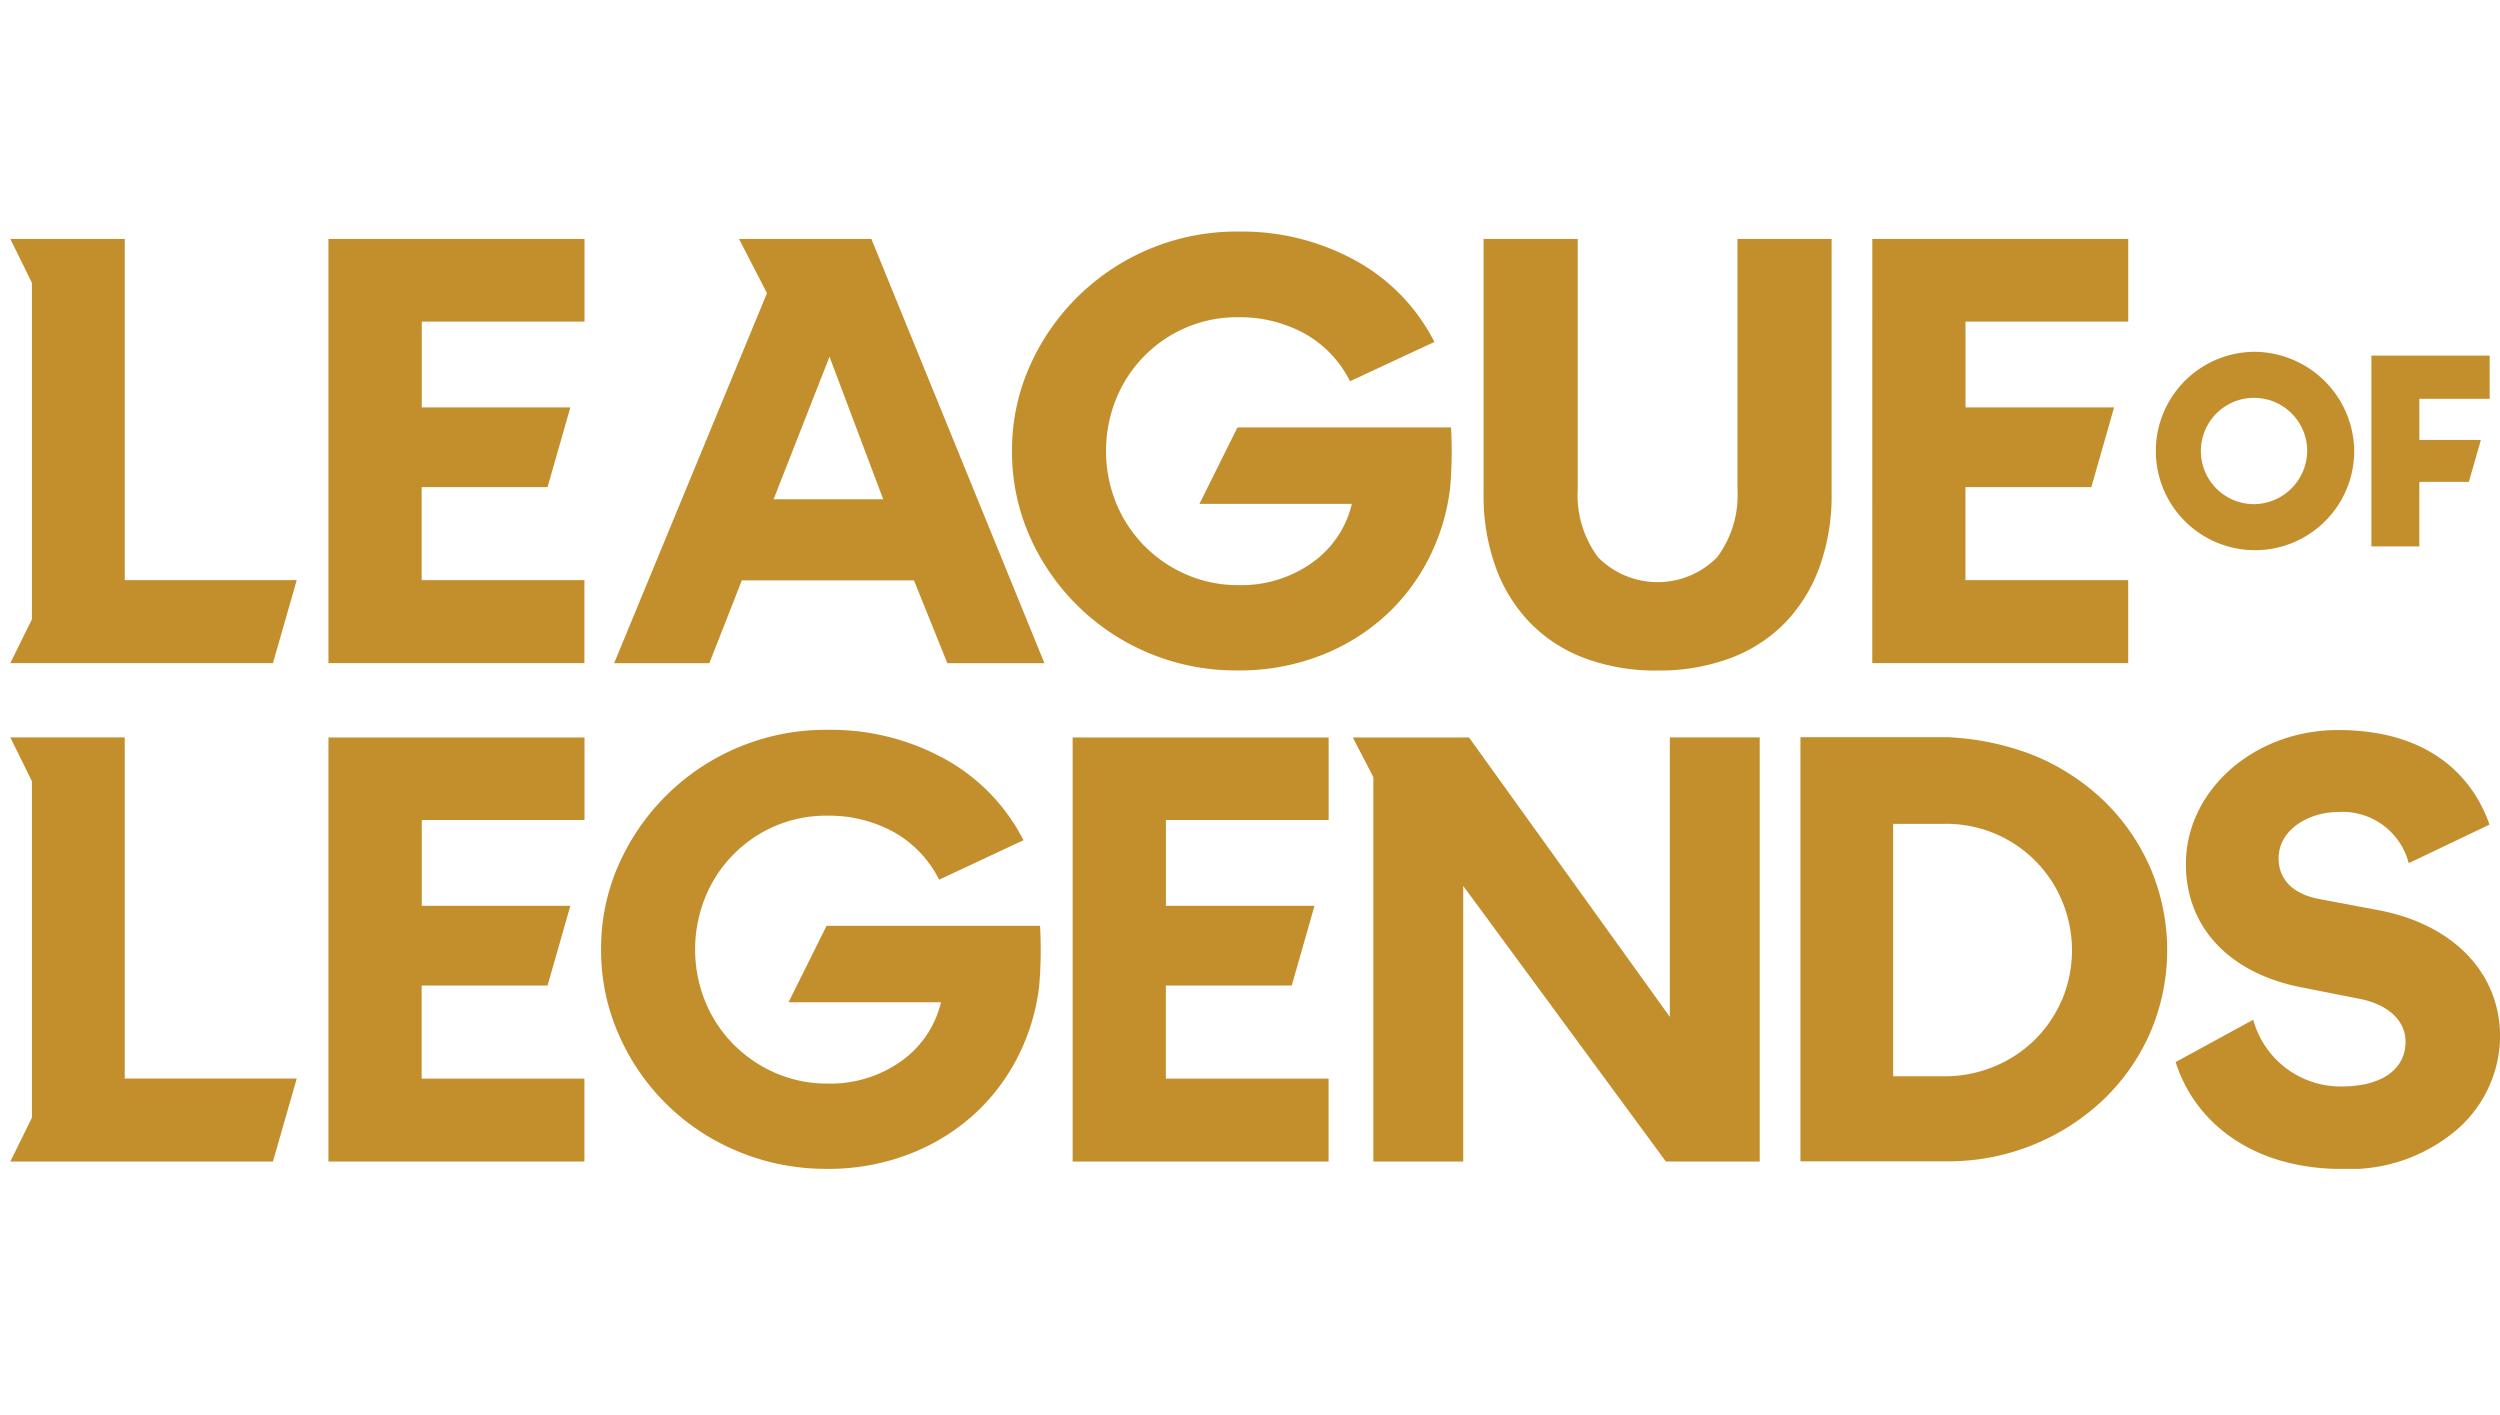 <svg xmlns="http://www.w3.org/2000/svg" xmlns:xlink="http://www.w3.org/1999/xlink" width="106" height="60" viewBox="0 0 106 60">
  <defs>
    <clipPath id="clip-path">
      <rect id="Rectángulo_1" data-name="Rectángulo 1" width="106" height="60" transform="translate(-0.468)" opacity="0.4"/>
    </clipPath>
    <clipPath id="clip-path-2">
      <rect id="Rectángulo_3" data-name="Rectángulo 3" width="105.563" height="39.741" fill="#fff"/>
    </clipPath>
  </defs>
  <g id="Enmascarar_grupo_1" data-name="Enmascarar grupo 1" transform="translate(0.468)" clip-path="url(#clip-path)">
    <g id="lolLogo" transform="translate(-0.031 9.819)" clip-path="url(#clip-path-2)">
      <path id="Trazado_1" data-name="Trazado 1" d="M1052.551,390.088V408.07h-3.978l-8.593-11.685V408.07h-3.811v-16.3l-.871-1.681h4.927l8.515,11.847V390.088Z" transform="translate(-978.376 -368.64)" fill="#c28f2c"/>
      <path id="Trazado_2" data-name="Trazado 2" d="M465.059,402.992a9.523,9.523,0,0,0,3.636-.661,8.738,8.738,0,0,0,2.882-1.857,8.571,8.571,0,0,0,1.9-2.81,8.777,8.777,0,0,0,.642-2.466,18.107,18.107,0,0,0,.033-2.51H465.1l-1.612,3.242h6.463a4.265,4.265,0,0,1-1.691,2.5,5.18,5.18,0,0,1-3.152.946,5.44,5.44,0,0,1-2.2-.46,5.682,5.682,0,0,1-1.776-1.225,5.61,5.61,0,0,1-1.184-1.813,5.9,5.9,0,0,1,.023-4.435,5.565,5.565,0,0,1,2.98-3,5.5,5.5,0,0,1,2.193-.425,5.692,5.692,0,0,1,2.829.706,4.748,4.748,0,0,1,1.9,2.008l3.576-1.674a8.14,8.14,0,0,0-3.3-3.425,9.983,9.983,0,0,0-4.964-1.255,9.588,9.588,0,0,0-8.866,5.646,8.708,8.708,0,0,0-.779,3.61,8.844,8.844,0,0,0,.729,3.618,9.416,9.416,0,0,0,5.036,4.984A9.647,9.647,0,0,0,465.059,402.992Z" transform="translate(-430.491 -363.252)" fill="#c28f2c"/>
      <path id="Trazado_3" data-name="Trazado 3" d="M4.852,390.067H0l.916,1.859v14.268L0,408.052H11.135l1.01-3.519H4.852Z" transform="translate(0 -368.621)" fill="#c28f2c"/>
      <path id="Trazado_4" data-name="Trazado 4" d="M245.338,408.052h10.853v-3.517h-6.9v-3.946h5.337l.967-3.381h-6.3V393.57h6.9v-3.5H245.338Z" transform="translate(-231.849 -368.621)" fill="#c28f2c"/>
      <path id="Trazado_5" data-name="Trazado 5" d="M819.232,408.052h10.853v-3.517h-6.9v-3.946h5.338l.965-3.381h-6.3V393.57h6.9v-3.5H819.232Z" transform="translate(-774.19 -368.621)" fill="#c28f2c"/>
      <path id="Trazado_6" data-name="Trazado 6" d="M782.012,18.586a9.52,9.52,0,0,0,3.636-.661,8.735,8.735,0,0,0,2.882-1.857,8.57,8.57,0,0,0,1.9-2.81,8.778,8.778,0,0,0,.641-2.466,18.088,18.088,0,0,0,.033-2.51H782.05l-1.612,3.241H786.9a4.265,4.265,0,0,1-1.691,2.5,5.182,5.182,0,0,1-3.152.946,5.442,5.442,0,0,1-2.2-.46,5.689,5.689,0,0,1-1.776-1.225,5.613,5.613,0,0,1-1.184-1.813,5.9,5.9,0,0,1,.023-4.435,5.564,5.564,0,0,1,2.98-3,5.5,5.5,0,0,1,2.193-.425,5.693,5.693,0,0,1,2.829.706,4.747,4.747,0,0,1,1.9,2.008L790.4,4.658a8.14,8.14,0,0,0-3.3-3.425,9.983,9.983,0,0,0-4.964-1.255,9.588,9.588,0,0,0-8.866,5.646,8.705,8.705,0,0,0-.779,3.61,8.841,8.841,0,0,0,.729,3.618,9.533,9.533,0,0,0,8.794,5.734Z" transform="translate(-730.018 0.021)" fill="#c28f2c"/>
      <path id="Trazado_7" data-name="Trazado 7" d="M4.852,5.7H0L.916,7.562V21.829L0,23.687H11.135l1.01-3.52H4.852Z" transform="translate(0 -5.389)" fill="#c28f2c"/>
      <path id="Trazado_8" data-name="Trazado 8" d="M245.338,23.687h10.853V20.169h-6.9V16.224h5.337l.967-3.381h-6.3V9.205h6.9V5.7H245.338Z" transform="translate(-231.849 -5.389)" fill="#c28f2c"/>
      <path id="Trazado_9" data-name="Trazado 9" d="M1435.907,23.687h10.852V20.169h-6.9V16.224h5.337l.965-3.381h-6.3V9.205h6.9V5.7h-10.852Z" transform="translate(-1356.96 -5.389)" fill="#c28f2c"/>
      <path id="Trazado_10" data-name="Trazado 10" d="M476.557,5.7h-5.612L472.131,8,465.65,23.689h4.038l1.376-3.509h7.3l1.415,3.509h4.116Zm-4.145,11.038,2.37-6.043,2.277,6.043Z" transform="translate(-440.048 -5.389)" fill="#c28f2c"/>
      <path id="Trazado_11" data-name="Trazado 11" d="M1820.824,95.658v8.088h2.033v-2.734h2.1l.508-1.779h-2.607V97.49h2.981V95.658Z" transform="translate(-1720.714 -90.399)" fill="#c28f2c"/>
      <path id="Trazado_12" data-name="Trazado 12" d="M1655.6,92.735a4.206,4.206,0,1,0,4.294,4.205A4.255,4.255,0,0,0,1655.6,92.735Zm0,6.459a2.254,2.254,0,1,1,2.3-2.254A2.279,2.279,0,0,1,1655.6,99.194Z" transform="translate(-1560.512 -87.637)" fill="#c28f2c"/>
      <path id="Trazado_13" data-name="Trazado 13" d="M1143.54,24a8.576,8.576,0,0,1-3.1-.526,6.327,6.327,0,0,1-2.31-1.5,6.644,6.644,0,0,1-1.457-2.361,8.829,8.829,0,0,1-.512-3.079V5.7h3.991V16.326a4.391,4.391,0,0,0,.866,2.875,3.546,3.546,0,0,0,5.042,0,4.391,4.391,0,0,0,.866-2.875V5.7h3.991v10.83a8.834,8.834,0,0,1-.512,3.079,6.671,6.671,0,0,1-1.457,2.362,6.347,6.347,0,0,1-2.311,1.5A8.612,8.612,0,0,1,1143.54,24Z" transform="translate(-1073.694 -5.389)" fill="#c28f2c"/>
      <path id="Trazado_14" data-name="Trazado 14" d="M1678.416,392l-2.485-.467c-1.118-.21-1.733-.823-1.733-1.726,0-1.231,1.292-1.967,2.54-1.967a2.9,2.9,0,0,1,2.977,2.17l3.424-1.634c-.505-1.467-2.017-4.01-6.425-4.01-3.554,0-6.447,2.552-6.447,5.687,0,2.659,1.82,4.609,4.866,5.216l2.486.491c1.228.24,1.961.922,1.961,1.824,0,1.167-1.012,1.876-2.64,1.893a3.841,3.841,0,0,1-3.818-2.828l-3.29,1.794c.755,2.4,3.08,4.534,7.084,4.534a7.016,7.016,0,0,0,4.936-1.75,5.308,5.308,0,0,0,1.737-3.863C1683.585,394.656,1681.6,392.6,1678.416,392Z" transform="translate(-1578.022 -363.231)" fill="#c28f2c"/>
      <path id="Trazado_15" data-name="Trazado 15" d="M1395.29,395.5a8.886,8.886,0,0,0-2-2.845,9.475,9.475,0,0,0-2.974-1.9,11.461,11.461,0,0,0-3.617-.75h-6.223v17.984h6.212a9.559,9.559,0,0,0,6.595-2.578,8.846,8.846,0,0,0,2.007-2.842,8.859,8.859,0,0,0,0-7.07Zm-3.726,5.633a5.266,5.266,0,0,1-2.859,2.829,5.4,5.4,0,0,1-2.123.421h-2.176V393.68h2.183a5.315,5.315,0,0,1,4.98,3.269,5.43,5.43,0,0,1,0,4.188Z" transform="translate(-1304.574 -368.568)" fill="#c28f2c"/>
    </g>
  </g>
</svg>
